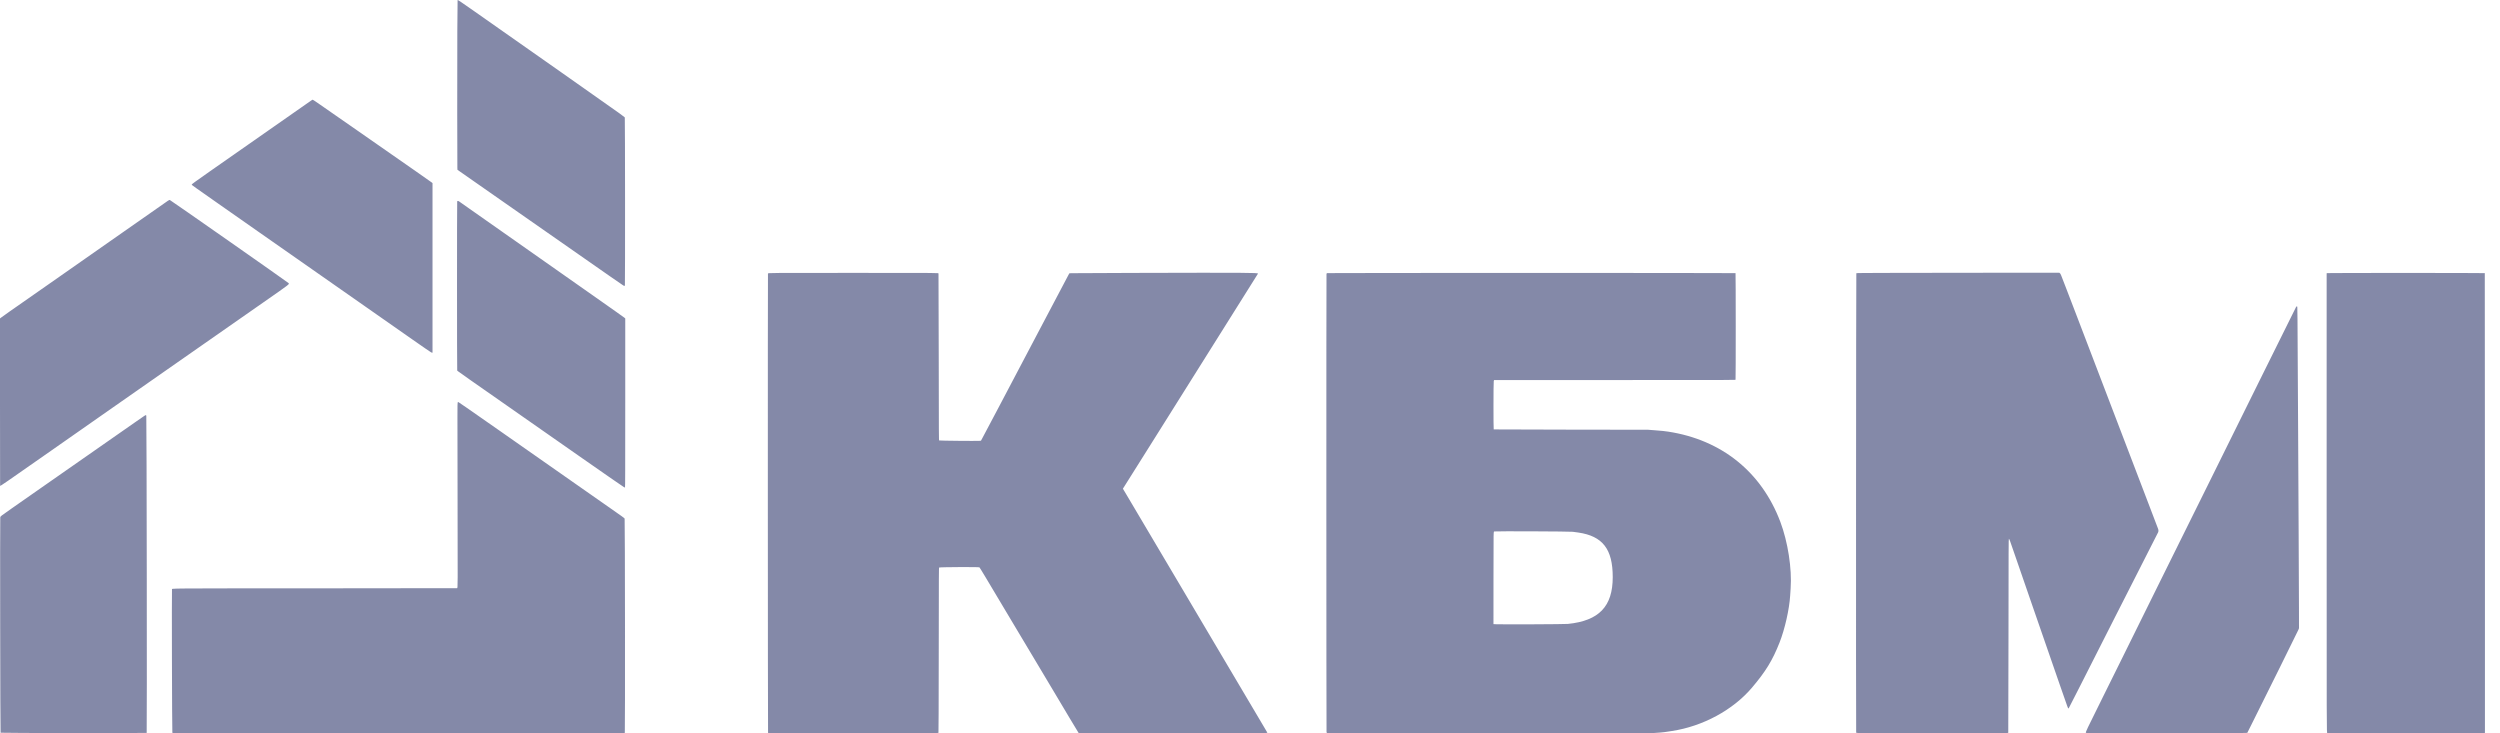 <svg width="150" height="44" viewBox="0 0 150 44" fill="none" xmlns="http://www.w3.org/2000/svg">
<path fill-rule="evenodd" clip-rule="evenodd" d="M27.439 1.87C27.431 4.133 27.432 9.913 27.442 10.074L27.448 10.189L30.347 12.214C37.588 17.271 37.426 17.159 37.458 17.155C37.482 17.152 37.488 17.146 37.494 17.111C37.51 17.009 37.505 7.124 37.488 7.075C37.462 6.998 37.86 7.283 33.719 4.37C32.808 3.729 29.957 1.727 28.439 0.662C27.663 0.118 27.488 0 27.456 0C27.451 0 27.444 0.826 27.439 1.87ZM18.671 6.032C18.6 6.078 15.508 8.24 12.596 10.279C11.683 10.919 11.499 11.053 11.499 11.08C11.499 11.098 11.718 11.253 13.008 12.156C13.728 12.66 14.866 13.457 15.536 13.927C16.206 14.396 17.245 15.123 17.844 15.541C19.136 16.444 23.231 19.308 24.76 20.38C25.354 20.797 25.854 21.14 25.871 21.144C25.888 21.148 25.913 21.154 25.926 21.158L25.951 21.165V16.075V10.986L25.899 10.944C25.872 10.92 25.44 10.617 24.941 10.27C24.442 9.922 22.872 8.829 21.453 7.84C19.061 6.174 18.78 5.98 18.759 5.98C18.755 5.98 18.715 6.004 18.671 6.032ZM10.071 12.049C9.982 12.105 9.376 12.529 5.938 14.94C5.002 15.597 3.883 16.38 3.452 16.681C2.308 17.48 1.141 18.296 0.558 18.703C0.278 18.898 0.037 19.071 0.024 19.086L0 19.113V24.131C0 26.892 0.003 29.15 0.006 29.15C0.053 29.15 0.206 29.045 3.128 26.999C4.328 26.159 5.966 25.012 6.77 24.451C7.572 23.89 9.056 22.854 10.066 22.148C12.186 20.667 13.678 19.625 15.777 18.161C17.457 16.989 17.372 17.055 17.306 16.98C17.259 16.927 10.225 12.003 10.185 11.996C10.171 11.993 10.127 12.013 10.071 12.049ZM27.432 12.085C27.417 12.126 27.418 22.172 27.433 22.224C27.446 22.266 26.948 21.916 34.941 27.499C36.345 28.48 37.452 29.247 37.465 29.247C37.477 29.247 37.493 29.243 37.501 29.238C37.512 29.231 37.514 28.251 37.515 24.168V19.106L37.469 19.066C37.444 19.044 37.208 18.875 36.945 18.691C36.682 18.506 35.839 17.913 35.072 17.373C34.304 16.833 33.214 16.067 32.651 15.672C32.087 15.276 30.944 14.474 30.111 13.888C29.279 13.302 28.377 12.67 28.109 12.482C27.84 12.294 27.596 12.122 27.565 12.099C27.498 12.048 27.448 12.043 27.432 12.085ZM67.91 16.375C65.97 16.38 64.332 16.388 64.271 16.392L64.16 16.4L64.101 16.508C63.989 16.714 63.318 17.985 62.192 20.126C61.568 21.313 60.904 22.574 60.716 22.928C60.529 23.282 60.174 23.956 59.927 24.426C59.493 25.253 59.118 25.961 58.943 26.285L58.858 26.442L58.771 26.45C58.599 26.465 56.374 26.444 56.351 26.427C56.331 26.412 56.33 26.344 56.324 21.427C56.321 18.686 56.315 16.43 56.31 16.415C56.297 16.372 56.574 16.374 51.196 16.373C46.134 16.373 46.092 16.374 46.078 16.411C46.065 16.445 46.07 43.899 46.083 43.951L46.095 43.999H51.132C56.043 43.999 56.277 43.997 56.308 43.966C56.316 43.958 56.321 42.512 56.325 39.01C56.33 34.276 56.331 34.065 56.349 34.052C56.388 34.024 58.703 34.013 58.765 34.04C58.785 34.049 59.156 34.666 60.31 36.607C60.645 37.168 61.076 37.89 61.269 38.212C61.462 38.534 61.898 39.263 62.238 39.833C62.578 40.403 63.098 41.275 63.395 41.771C63.691 42.267 64.037 42.847 64.162 43.059C64.401 43.463 64.606 43.802 64.686 43.927L64.732 44L70.355 43.997C76.158 43.994 76.037 43.994 76.037 43.957C76.037 43.949 76.351 44.479 73.364 39.436C72.911 38.671 72.039 37.198 71.426 36.161C70.483 34.566 68.177 30.674 67.558 29.63L67.374 29.322L69.141 26.512C74.441 18.081 75.479 16.428 75.479 16.418C75.479 16.36 74.862 16.356 67.91 16.375ZM113.662 16.373C111.821 16.378 111.392 16.381 111.38 16.393C111.364 16.409 111.354 43.854 111.37 43.931C111.385 44.003 111.039 43.997 115.914 43.998C120.476 43.999 120.459 43.999 120.496 43.962C120.5 43.958 120.506 41.34 120.509 38.144C120.514 32.777 120.516 32.334 120.532 32.331C120.558 32.325 120.586 32.4 120.856 33.192C121.229 34.286 121.291 34.467 121.946 36.349C122.722 38.582 123.019 39.44 123.591 41.098C124.115 42.616 124.084 42.535 124.127 42.489C124.137 42.478 124.437 41.892 124.793 41.186C125.545 39.694 125.899 38.997 126.945 36.94C127.366 36.113 127.942 34.98 128.226 34.422C128.509 33.864 128.905 33.086 129.104 32.693C129.304 32.3 129.476 31.961 129.487 31.94C129.518 31.876 129.513 31.788 129.472 31.693C129.454 31.65 129.426 31.575 129.409 31.529C129.393 31.481 129.034 30.541 128.612 29.44C127.532 26.625 125.862 22.256 125.233 20.598C125.078 20.191 124.776 19.401 124.562 18.843C124.348 18.285 124.065 17.548 123.934 17.206C123.633 16.42 123.64 16.435 123.594 16.395L123.557 16.363L119.744 16.365C117.646 16.367 114.909 16.37 113.662 16.373ZM79.624 16.387C79.608 16.395 79.594 16.414 79.59 16.433C79.577 16.491 79.579 43.864 79.592 43.922C79.599 43.953 79.611 43.98 79.622 43.985C79.65 43.998 98.894 44.002 99.116 43.988C99.541 43.962 99.757 43.944 99.884 43.925C99.957 43.913 100.151 43.884 100.313 43.86C102.169 43.58 103.982 42.599 105.117 41.261C105.943 40.288 106.351 39.622 106.772 38.554C107.09 37.749 107.361 36.551 107.41 35.732C107.416 35.634 107.429 35.444 107.438 35.308C107.523 34.124 107.272 32.509 106.819 31.307C105.689 28.314 103.292 26.387 100.088 25.898C99.894 25.868 99.722 25.85 99.32 25.819L98.88 25.785L94.256 25.779C91.713 25.776 89.628 25.77 89.623 25.765C89.603 25.745 89.605 22.945 89.625 22.872L89.643 22.805L96.489 22.803C104.787 22.8 104.086 22.803 104.133 22.774C104.149 22.764 104.147 16.403 104.132 16.388C104.116 16.372 79.655 16.372 79.624 16.387ZM139.628 16.387L139.599 16.399V30.134C139.599 44.229 139.598 43.964 139.64 43.985C139.671 44 148.955 44.001 149.031 43.986L149.096 43.972V30.184C149.096 22.601 149.091 16.393 149.087 16.388C149.072 16.373 139.664 16.373 139.628 16.387ZM137.755 18.438C137.722 18.496 137.35 19.245 135.599 22.783C135.037 23.92 134.285 25.437 133.93 26.154C133.574 26.872 132.982 28.068 132.615 28.812C131.838 30.384 131.519 31.027 130.51 33.058C130.104 33.876 129.604 34.886 129.399 35.302C129.073 35.964 128.265 37.597 127.225 39.699C127.052 40.047 126.592 40.975 126.203 41.761C125.177 43.826 125.124 43.937 125.155 43.968C125.161 43.974 125.201 43.984 125.245 43.99C125.33 44.003 133.998 43.992 134.547 43.979L134.837 43.972L135.066 43.516C135.948 41.753 137.888 37.838 137.911 37.772L137.94 37.691L137.938 36.478C137.937 35.811 137.928 33.82 137.919 32.054C137.91 30.289 137.895 27.455 137.887 25.758C137.847 18.017 137.85 18.407 137.825 18.39C137.798 18.373 137.786 18.382 137.755 18.438ZM27.459 24.167C27.444 24.216 27.443 24.634 27.454 29.69C27.467 35.409 27.467 35.249 27.427 35.29C27.423 35.294 23.6 35.298 18.931 35.3C9.738 35.303 10.34 35.298 10.319 35.367C10.301 35.426 10.323 43.82 10.341 43.927L10.354 43.999L23.829 43.998C36.566 43.997 37.467 43.996 37.489 43.974C37.511 43.952 37.5 31.144 37.478 31.115C37.441 31.067 37.358 31.007 36.435 30.363C35.933 30.013 34.991 29.354 34.341 28.898C32.927 27.906 31.909 27.193 30.052 25.895C27.888 24.384 27.603 24.185 27.538 24.149L27.477 24.114L27.459 24.167ZM8.61 24.987C8.537 25.037 8.308 25.195 8.101 25.339C7.454 25.789 4.847 27.61 3.028 28.88C2.068 29.551 1.015 30.287 0.687 30.516C0.03 30.975 0.025 30.979 0.016 31.044C-0.003 31.177 0.016 43.944 0.035 43.964C0.056 43.985 8.78 43.995 8.801 43.974C8.823 43.951 8.801 25.009 8.778 24.942C8.759 24.889 8.757 24.889 8.61 24.987ZM94.365 31.907C94.463 31.919 94.613 31.94 94.698 31.952C96.161 32.166 96.764 32.946 96.764 34.626C96.764 36.387 95.942 37.246 94.072 37.435C93.884 37.455 90.203 37.471 89.794 37.455L89.608 37.447L89.609 34.724C89.611 31.745 89.608 31.896 89.662 31.887C89.782 31.865 94.188 31.884 94.365 31.907Z" fill="#8489A8"/>
</svg>
